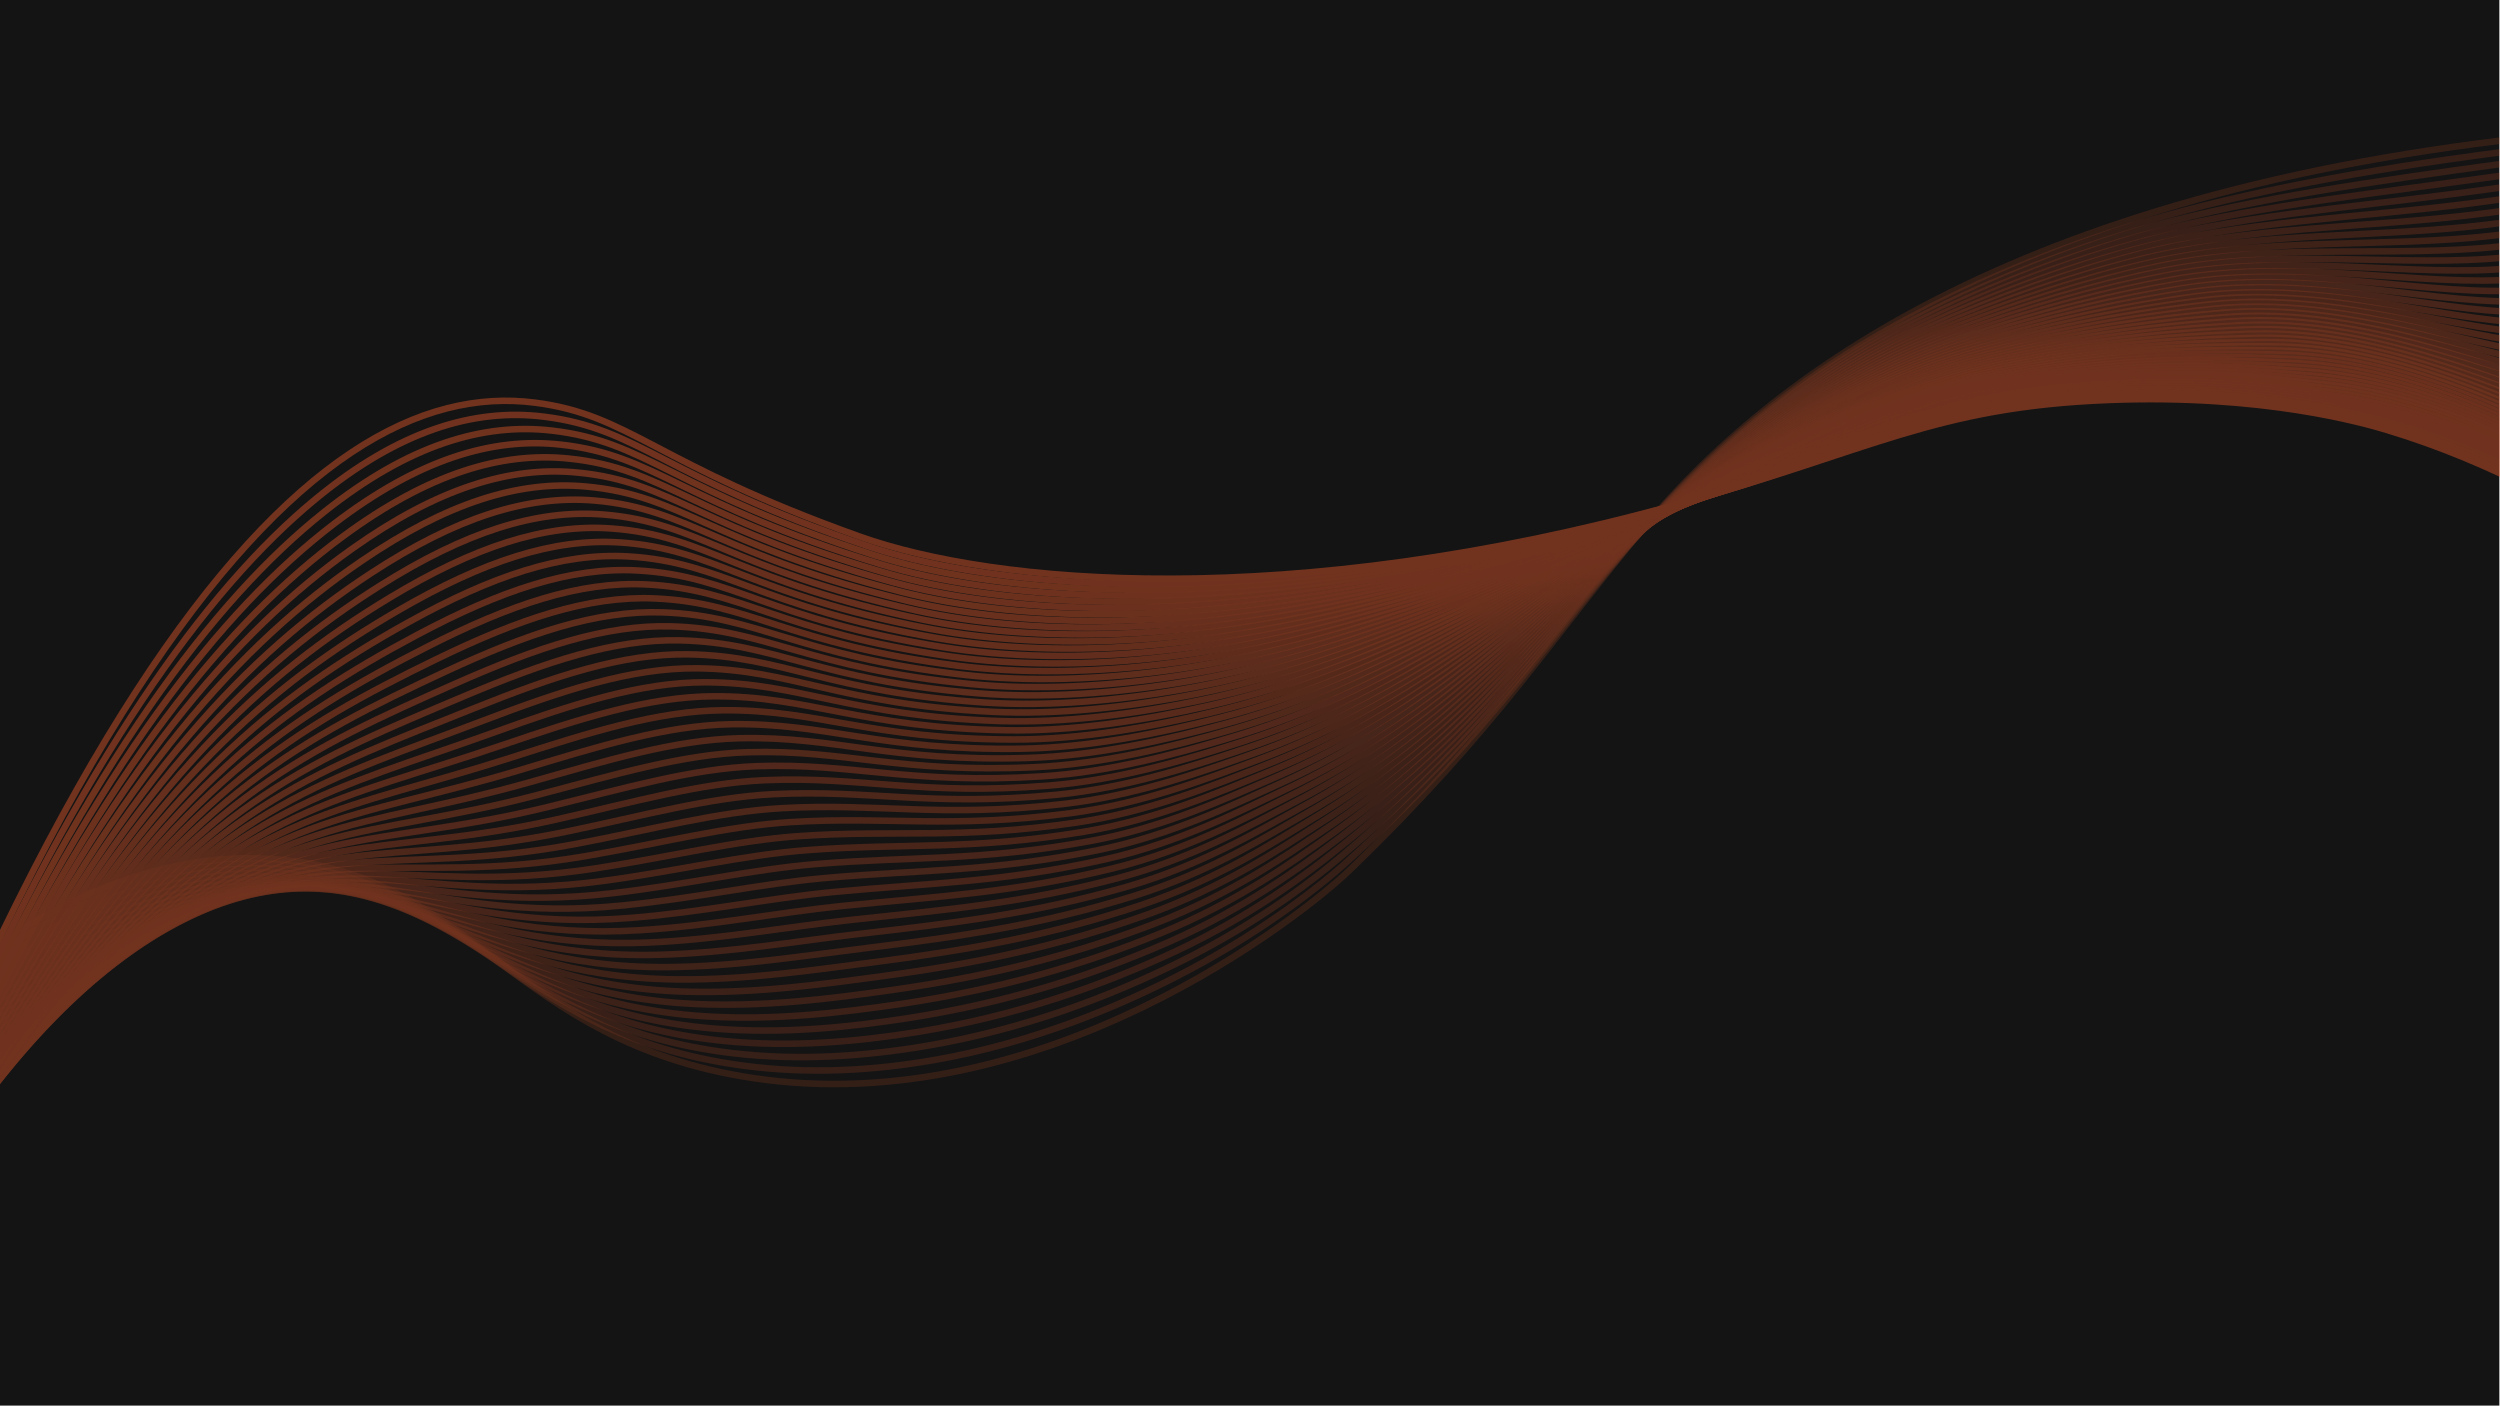<?xml version="1.0" encoding="UTF-8"?><svg id="Layer_1" xmlns="http://www.w3.org/2000/svg" xmlns:xlink="http://www.w3.org/1999/xlink" viewBox="0 0 1920 1080"><defs><style>.cls-1,.cls-2,.cls-3,.cls-4,.cls-5,.cls-6,.cls-7,.cls-8,.cls-9,.cls-10,.cls-11,.cls-12,.cls-13,.cls-14,.cls-15,.cls-16,.cls-17,.cls-18,.cls-19,.cls-20,.cls-21,.cls-22,.cls-23,.cls-24,.cls-25,.cls-26,.cls-27,.cls-28,.cls-29,.cls-30,.cls-31,.cls-32,.cls-33,.cls-34,.cls-35,.cls-36,.cls-37,.cls-38,.cls-39,.cls-40,.cls-41,.cls-42,.cls-43,.cls-44,.cls-45,.cls-46,.cls-47,.cls-48,.cls-49,.cls-50,.cls-51,.cls-52,.cls-53,.cls-54,.cls-55,.cls-56,.cls-57,.cls-58,.cls-59,.cls-60,.cls-61,.cls-62,.cls-63,.cls-64,.cls-65,.cls-66,.cls-67,.cls-68,.cls-69,.cls-70,.cls-71,.cls-72,.cls-73,.cls-74,.cls-75,.cls-76,.cls-77,.cls-78,.cls-79,.cls-80,.cls-81,.cls-82,.cls-83,.cls-84,.cls-85,.cls-86,.cls-87,.cls-88,.cls-89,.cls-90,.cls-91,.cls-92,.cls-93,.cls-94,.cls-95,.cls-96,.cls-97,.cls-98,.cls-99{fill:none;}.cls-2,.cls-3{opacity:.49;}.cls-2,.cls-3,.cls-4,.cls-5,.cls-6,.cls-7,.cls-8,.cls-9,.cls-10,.cls-11,.cls-12,.cls-13,.cls-14,.cls-15,.cls-16,.cls-17,.cls-18,.cls-19,.cls-20,.cls-21,.cls-22,.cls-23,.cls-24,.cls-25,.cls-26,.cls-27,.cls-28,.cls-29,.cls-30,.cls-31,.cls-32,.cls-33,.cls-34,.cls-35,.cls-36,.cls-37,.cls-38,.cls-39,.cls-40,.cls-41,.cls-42,.cls-43,.cls-44,.cls-45,.cls-46,.cls-47,.cls-48,.cls-49,.cls-50,.cls-51,.cls-52,.cls-53,.cls-54,.cls-55,.cls-56,.cls-57,.cls-58,.cls-59,.cls-60,.cls-61,.cls-62,.cls-63,.cls-64,.cls-65,.cls-66,.cls-67,.cls-68,.cls-69,.cls-70,.cls-71,.cls-72,.cls-73,.cls-74,.cls-75,.cls-76,.cls-77,.cls-78,.cls-79,.cls-80,.cls-81,.cls-82,.cls-83,.cls-84,.cls-85,.cls-86,.cls-87,.cls-88,.cls-89,.cls-90,.cls-91,.cls-92,.cls-93,.cls-94,.cls-95,.cls-96,.cls-97,.cls-98,.cls-99{stroke-miterlimit:10;stroke-width:5px;}.cls-2,.cls-3,.cls-4,.cls-5,.cls-6,.cls-7,.cls-8,.cls-9,.cls-10,.cls-11,.cls-12,.cls-13,.cls-14,.cls-15,.cls-16,.cls-17,.cls-18,.cls-19,.cls-20,.cls-21,.cls-22,.cls-23,.cls-24,.cls-25,.cls-26,.cls-27,.cls-28,.cls-29,.cls-30,.cls-31,.cls-32,.cls-33,.cls-34,.cls-35,.cls-36,.cls-37,.cls-40,.cls-41,.cls-42,.cls-43,.cls-44,.cls-45,.cls-46,.cls-47,.cls-48,.cls-49,.cls-50,.cls-51,.cls-52,.cls-53,.cls-54,.cls-55,.cls-56,.cls-57,.cls-58,.cls-59,.cls-60,.cls-61,.cls-62,.cls-63,.cls-64,.cls-65,.cls-66,.cls-67,.cls-68,.cls-69,.cls-70,.cls-71,.cls-72,.cls-73,.cls-74,.cls-75,.cls-76,.cls-77,.cls-78,.cls-79,.cls-80,.cls-81,.cls-82,.cls-83,.cls-84,.cls-85,.cls-86,.cls-87,.cls-88,.cls-89,.cls-90,.cls-91,.cls-92,.cls-93,.cls-94,.cls-95,.cls-96,.cls-97,.cls-98,.cls-99{isolation:isolate;}.cls-2,.cls-4,.cls-6,.cls-8,.cls-11,.cls-12,.cls-14,.cls-16,.cls-18,.cls-20,.cls-22,.cls-24,.cls-27,.cls-28,.cls-30,.cls-32,.cls-34,.cls-37,.cls-38,.cls-40,.cls-42,.cls-45,.cls-46,.cls-48,.cls-51,.cls-52,.cls-54,.cls-56,.cls-59,.cls-61,.cls-62,.cls-65,.cls-66,.cls-69,.cls-70,.cls-73,.cls-74,.cls-76,.cls-78,.cls-81,.cls-82,.cls-84,.cls-86,.cls-88,.cls-90,.cls-92,.cls-94,.cls-96,.cls-99{stroke:#fc5e2d;}.cls-3,.cls-5,.cls-7,.cls-9,.cls-10,.cls-13,.cls-15,.cls-17,.cls-19,.cls-21,.cls-23,.cls-25,.cls-26,.cls-29,.cls-31,.cls-33,.cls-35,.cls-36,.cls-39,.cls-41,.cls-43,.cls-44,.cls-47,.cls-49,.cls-50,.cls-53,.cls-55,.cls-57,.cls-58,.cls-60,.cls-63,.cls-64,.cls-67,.cls-68,.cls-71,.cls-72,.cls-75,.cls-77,.cls-79,.cls-80,.cls-83,.cls-85,.cls-87,.cls-89,.cls-91,.cls-93,.cls-95,.cls-97,.cls-98{stroke:#fc612d;}.cls-4,.cls-5{opacity:.53;}.cls-6,.cls-7{opacity:.62;}.cls-8,.cls-9{opacity:.44;}.cls-10,.cls-11{opacity:.81;}.cls-100{clip-path:url(#clippath);}.cls-12,.cls-13{opacity:.63;}.cls-14,.cls-15{opacity:.93;}.cls-16,.cls-17{opacity:.89;}.cls-18,.cls-19{opacity:.72;}.cls-20,.cls-21{opacity:.65;}.cls-101{fill:#141414;}.cls-22,.cls-23{opacity:.46;}.cls-24,.cls-25{opacity:.36;}.cls-26,.cls-27{opacity:.96;}.cls-28,.cls-29{opacity:.76;}.cls-30,.cls-31{opacity:.67;}.cls-32,.cls-33{opacity:.92;}.cls-34,.cls-35{opacity:.74;}.cls-36,.cls-37{opacity:.47;}.cls-40,.cls-41{opacity:.99;}.cls-42,.cls-43{opacity:.95;}.cls-44,.cls-45{opacity:.59;}.cls-46,.cls-47{opacity:.39;}.cls-48,.cls-49{opacity:.51;}.cls-50,.cls-51{opacity:.42;}.cls-52,.cls-53{opacity:.66;}.cls-54,.cls-55{opacity:.88;}.cls-56,.cls-57{opacity:.55;}.cls-58,.cls-59{opacity:.69;}.cls-60,.cls-61{opacity:.85;}.cls-62,.cls-63{opacity:.7;}.cls-64,.cls-65{opacity:.5;}.cls-66,.cls-67{opacity:.43;}.cls-68,.cls-69{opacity:.84;}.cls-102{opacity:.25;}.cls-103,.cls-76,.cls-77{opacity:.4;}.cls-70,.cls-71{opacity:.73;}.cls-72,.cls-73{opacity:.54;}.cls-74,.cls-75{opacity:.8;}.cls-78,.cls-79{opacity:.38;}.cls-80,.cls-81{opacity:.77;}.cls-82,.cls-83{opacity:.35;}.cls-84,.cls-85{opacity:.61;}.cls-86,.cls-87{opacity:.78;}.cls-88,.cls-89{opacity:.82;}.cls-90,.cls-91{opacity:.57;}.cls-92,.cls-93{opacity:.91;}.cls-94,.cls-95{opacity:.86;}.cls-96,.cls-97{opacity:.97;}.cls-98,.cls-99{opacity:.58;}</style><clipPath id="clippath"><polyline class="cls-1" points="2477.5 292.4 2477.5 1.5 3977.5 1.5 3977.5 1501.5 2477.5 1501.5 2477.5 916.76"/></clipPath></defs><rect class="cls-101" x="-.5" y="-.5" width="1920" height="1080"/><g class="cls-103"><path class="cls-83" d="m1997.46,100.11c-427.47,35.96-629.74,179.39-735.43,305.75-71.99,86.07-113.09,153.86-225.95,262.81-34.94,33.73-235.66,193.18-458.63,159.14-184.3-28.14-213.96-153.54-361.14-167.5-103.98-9.86-258.58,38.34-467.95,317.14"/><path class="cls-25" d="m-252.56,989.18C-45.69,709.75,107.44,657.62,210.89,663.55c146.26,8.78,177.03,130.25,359.43,154.81,51.09,6.88,101.03,3.86,147.99-4.4,73.9-13.06,140.14-39.96,194.83-68.98,60.77-32.25,103.52-67.1,118.97-81,115.4-103.86,156.03-173.44,230.46-258.5,47.67-54.47,110.96-112.07,204.18-161.58,45.16-23.98,95.72-46.08,152.72-64.91,74.83-24.72,161.42-42.18,258.96-56.29,38.27-5.53,78.14-10.34,118.46-15.1"/><path class="cls-79" d="m-253.48,1000.91C-49.1,720.85,102.56,664.52,205.47,666.79c145.34,3.21,177.26,121.08,357.72,142.11,51.34,5.98,101.5,2.25,148.58-5.69,73.89-12.58,139.51-37.2,196-65.32,60.84-30.3,103.84-64.69,120.37-78.61,117.54-98.98,158.13-170.13,234.97-254.18,49.68-54.35,112.59-111.73,206.88-159.85,46.63-23.8,97.68-45.34,154.04-63.03,76.48-24.01,164.25-37.73,259.58-51.19,37.39-5.26,75.79-10.09,112.71-15.92"/><path class="cls-47" d="m-254.41,1012.64C-52.53,731.95,97.65,671.56,200.04,670.03c144.4-2.16,177.55,111.83,356.01,129.42,51.61,5.09,101.98.65,149.17-6.97,73.87-12.11,138.82-34.42,197.16-61.67,60.84-28.41,104.13-62.27,121.78-76.22,119.31-94.33,160.26-166.81,239.47-249.87,51.71-54.22,114.25-111.35,209.57-158.12,48.12-23.61,99.66-44.56,155.36-61.16,78.16-23.3,167.09-33.28,260.2-46.09,36.52-4.99,73.43-9.84,106.96-16.74"/><path class="cls-77" d="m-255.33,1024.37C-55.95,743.04,92.74,678.61,194.61,673.26c143.45-7.52,177.88,102.52,354.3,116.73,51.9,4.18,102.45-.95,149.77-8.26,73.86-11.63,138.07-31.64,198.33-58.01s104.38-59.84,123.19-73.84c120.76-89.89,162.41-163.48,243.98-245.56,53.76-54.09,115.93-110.94,212.27-156.39,49.61-23.41,101.66-43.73,156.68-59.29,79.88-22.59,169.93-28.84,260.83-40.99,35.65-4.72,71.07-9.58,101.2-17.57"/><path class="cls-50" d="m-256.25,1036.11C-59.37,754.15,87.81,685.67,189.19,676.51c142.48-12.87,178.26,93.13,352.59,104.03,52.2,3.27,102.92-2.56,150.36-9.54,73.85-11.15,137.26-28.86,199.5-54.35,60.63-24.83,104.6-57.4,124.59-71.45,121.93-85.68,164.59-160.15,248.49-241.25,55.81-53.95,117.65-110.49,214.96-154.66,51.12-23.2,103.69-42.86,158.01-57.41,81.63-21.87,172.77-24.39,261.45-35.89,34.77-4.46,68.71-9.33,95.45-18.39"/><path class="cls-67" d="m-257.17,1047.84C-62.78,765.25,82.89,692.73,183.77,679.75c141.5-18.21,178.67,83.66,350.88,91.34,52.53,2.34,103.41-4.06,150.95-10.83,73.86-10.52,136.39-26.09,200.66-50.7,60.44-23.14,104.79-54.97,126-69.07,122.85-81.67,166.79-156.8,253-236.93,57.89-53.81,119.38-110.02,217.66-152.93,52.64-22.99,105.74-41.95,159.33-55.54,83.4-21.15,175.61-19.94,262.07-30.79,33.9-4.19,66.36-9.08,89.7-19.21"/><path class="cls-9" d="m-258.1,1059.57C-66.21,776.34,77.94,699.8,178.34,682.99c140.51-23.53,179.13,74.11,349.17,78.64,52.86,1.41,103.88-5.65,151.54-12.12,73.85-10.02,135.48-23.34,201.83-47.04,60.2-21.51,104.96-52.53,127.41-66.68,123.55-77.86,169.01-153.44,257.5-232.62,59.97-53.67,121.14-109.51,220.36-151.2,54.17-22.76,107.8-41,160.65-53.67,85.21-20.43,178.45-15.49,262.7-25.69,33.03-3.92,64-8.83,83.94-20.04"/><path class="cls-23" d="m-259.02,1071.31C-69.63,787.45,73,706.89,172.91,686.24c139.51-28.84,179.62,64.48,347.46,65.95,53.22.47,104.36-7.24,152.13-13.4,73.84-9.52,134.51-20.59,202.99-43.38,59.91-19.94,105.1-50.1,128.81-64.29,124.07-74.24,171.26-150.07,262.01-228.31,62.07-53.51,122.91-108.98,223.05-149.47,55.71-22.52,109.89-40.01,161.98-51.8,87.04-19.69,181.29-11.05,263.32-20.59,32.15-3.66,61.64-8.57,78.19-20.86"/><path class="cls-36" d="m-259.94,1083.04C-73.05,798.55,68.05,713.98,167.49,689.47c138.5-34.13,180.14,54.77,345.76,53.26,53.59-.49,104.83-8.83,152.72-14.69,73.83-9.02,133.51-17.87,204.16-39.72,59.59-18.43,105.22-47.68,130.22-61.91,124.43-70.79,173.52-146.68,266.52-224,64.18-53.35,124.7-108.43,225.75-147.74,57.25-22.28,111.99-38.99,163.3-49.92,88.9-18.95,184.13-6.6,263.94-15.49,31.28-3.39,59.28-8.32,72.44-21.69"/><path class="cls-3" d="m-260.87,1094.77C-76.48,809.64,63.08,721.08,162.06,692.71c137.49-39.41,180.69,44.97,344.05,40.56,53.97-1.46,105.3-10.43,153.32-15.97,73.82-8.53,132.46-15.17,205.33-36.07,59.22-16.99,105.33-45.27,131.63-59.52,124.65-67.5,175.79-143.28,271.03-219.69,66.3-53.19,126.51-107.84,228.44-146.01,58.81-22.02,114.1-37.93,164.62-48.05,90.79-18.19,186.96-2.15,264.57-10.39,30.41-3.12,56.92-8.07,66.68-22.51"/><path class="cls-64" d="m-261.79,1106.5C-79.89,820.74,58.13,728.19,156.64,695.95c136.48-44.67,181.27,35.1,342.34,27.87,54.37-2.44,105.78-12.02,153.91-17.26,73.8-8.03,131.38-12.49,206.49-32.41,58.82-15.6,105.41-42.88,133.03-57.13,124.75-64.37,178.08-139.87,275.53-215.37,68.43-53.01,128.33-107.24,231.14-144.28,60.37-21.75,116.23-36.84,165.94-46.18,92.69-17.41,189.8,2.29,265.19-5.29,29.53-2.85,54.57-7.82,60.93-23.33"/><path class="cls-49" d="m-262.71,1118.24C-83.31,831.85,53.17,735.33,151.21,699.2c135.46-49.92,181.87,25.14,340.63,15.17,54.77-3.44,106.25-13.61,154.5-18.54,73.79-7.54,130.26-9.85,207.66-28.75,58.4-14.26,105.48-40.5,134.44-54.75,124.74-61.37,180.39-136.45,280.04-211.06,70.56-52.83,130.16-106.6,233.83-142.55,61.93-21.47,118.37-35.71,167.27-44.31,94.62-16.63,192.63,6.58,265.81-.19,28.65-2.65,52.21-7.56,55.17-24.16"/><path class="cls-5" d="m-263.63,1129.97C-86.73,842.94,48.21,742.46,145.79,702.44c134.44-55.15,182.5,15.1,338.92,2.48,55.19-4.45,106.72-15.21,155.09-19.83,73.78-7.05,129.11-7.24,208.82-25.09,57.95-12.98,105.53-38.13,135.85-52.36,124.66-58.5,182.71-133.01,284.55-206.75,72.71-52.64,132-105.95,236.53-140.82,63.51-21.19,120.51-34.56,168.59-42.43,96.57-15.82,195.47,11.01,266.44,4.91,27.78-2.39,49.85-7.31,49.42-24.98"/><path class="cls-72" d="m-264.56,1141.7C-90.16,854.04,43.25,749.61,140.36,705.67c133.43-60.37,183.13,4.98,337.21-10.21,55.62-5.48,107.19-16.81,155.68-21.11,73.77-6.56,127.94-4.67,209.99-21.44,57.48-11.75,105.57-35.78,137.26-49.97,124.5-55.74,185.03-129.57,289.06-202.44,74.86-52.44,133.85-105.28,239.22-139.09,65.08-20.88,122.67-33.37,169.91-40.56,98.53-15,198.3,15.44,267.06,10.01,26.9-2.13,47.49-7.06,43.67-25.8"/><path class="cls-57" d="m-265.48,1153.43C-93.57,865.14,38.3,756.76,134.93,708.91c132.42-65.57,183.78-5.22,335.5-22.91,56.05-6.53,107.67-18.4,156.27-22.4,73.75-6.07,126.74-2.14,211.16-17.78,56.99-10.56,105.59-33.46,138.66-47.59,124.27-53.1,187.37-126.11,293.56-198.12,77.02-52.24,135.71-104.58,241.92-137.36,66.66-20.57,124.84-32.16,171.23-38.69,100.52-14.15,201.14,19.88,267.68,15.11,26.03-1.87,45.13-6.81,37.91-26.63"/><path class="cls-91" d="m-266.4,1165.17C-96.99,876.24,33.34,763.94,129.51,712.16c131.41-70.76,184.45-15.5,333.79-35.6,56.49-7.6,108.14-20,156.87-23.68,73.74-5.58,125.53.35,212.32-14.12,56.48-9.42,105.61-31.15,140.07-45.2,124-50.55,189.72-122.63,298.07-193.81,79.19-52.02,137.58-103.87,244.61-135.63,68.25-20.25,127.02-30.92,172.56-36.82,102.52-13.28,203.98,24.31,268.31,20.21,25.16-1.6,42.78-6.55,32.16-27.45"/><path class="cls-98" d="m-267.32,1176.9C-100.41,887.34,28.4,771.11,124.09,715.4c130.41-75.93,185.11-25.86,332.08-48.3,56.94-8.69,108.61-21.6,157.46-24.97,73.73-5.09,124.29,2.8,213.49-10.47,55.96-8.32,105.61-28.87,141.48-42.81,123.68-48.1,192.07-119.15,302.58-189.5,81.36-51.8,139.45-103.14,247.31-133.9,69.84-19.92,129.2-29.65,173.88-34.94,104.53-12.39,206.82,28.74,268.93,25.31,24.28-1.34,40.42-6.3,26.41-28.28"/><path class="cls-44" d="m-268.25,1188.63C-103.84,898.44,23.45,778.3,118.66,718.63c129.42-81.1,185.78-36.3,330.37-60.99,57.39-9.8,109.08-23.2,158.05-26.26,73.71-4.61,123.04,5.19,214.65-6.81,55.43-7.26,105.6-26.61,142.88-40.43,123.33-45.73,194.44-115.66,307.09-185.19,83.54-51.56,141.33-102.39,250.01-132.17,71.43-19.57,131.39-28.36,175.2-33.07,106.56-11.47,209.66,33.17,269.55,30.41,23.41-1.08,38.06-6.05,20.65-29.1"/><path class="cls-85" d="m-269.17,1200.37C-107.25,909.54,18.51,785.5,113.23,721.88c128.43-86.25,186.46-46.8,328.66-73.68,57.84-10.93,109.55-24.8,158.64-27.54,73.7-4.12,121.78,7.54,215.82-3.15,54.9-6.24,105.59-24.37,144.29-38.04,122.95-43.44,196.8-112.15,311.59-180.88,85.72-51.32,143.21-101.63,252.7-130.44,73.03-19.22,133.58-27.04,176.53-31.2,108.6-10.52,212.5,37.61,270.18,35.51,22.54-.82,35.7-5.8,14.9-29.92"/><path class="cls-7" d="m-270.09,1212.1C-110.67,920.64,13.58,792.7,107.81,725.12c127.45-91.4,187.12-57.38,326.95-86.38,58.3-12.09,110.02-26.4,159.23-28.83,73.69-3.64,120.51,9.83,216.99.51,54.36-5.25,105.57-22.16,145.7-35.65,122.55-41.22,199.18-108.63,316.1-176.56,87.91-51.07,145.09-100.85,255.4-128.71,74.62-18.85,135.78-25.7,177.85-29.32,110.65-9.53,215.34,42.04,270.8,40.61,21.67-.56,33.35-5.55,9.15-30.75"/><path class="cls-13" d="m-271.02,1223.83C-114.1,931.74,8.65,799.9,102.38,728.36c126.48-96.53,187.79-68.03,325.24-99.07,58.75-13.27,110.49-28,159.82-30.11,73.67-3.16,119.23,12.06,218.15,4.16,53.81-4.3,105.54-19.97,147.1-33.27,122.13-39.07,201.56-105.11,320.61-172.25,90.1-50.82,146.98-100.05,258.09-126.98,76.22-18.47,137.98-24.34,179.17-27.45,112.71-8.52,218.19,46.47,271.42,45.71,20.79-.3,30.99-5.29,3.39-31.57"/><path class="cls-21" d="m-271.94,1235.56C-117.52,942.83,3.73,807.11,96.96,731.6c125.51-101.66,188.44-78.75,323.53-111.77,59.2-14.47,110.97-29.6,160.42-31.4,73.66-2.68,117.95,14.24,219.32,7.82,53.26-3.37,105.5-17.81,148.51-30.88,121.7-36.98,203.94-101.57,325.12-167.94,92.29-50.55,148.87-99.24,260.79-125.25,77.83-18.09,140.18-22.96,180.49-25.58,114.78-7.47,221.03,50.9,272.05,50.81,19.92-.04,28.63-5.04-2.36-32.4"/><path class="cls-53" d="m-272.86,1247.3C-120.94,953.94-1.18,814.33,91.53,734.84c124.56-106.79,189.09-89.53,321.82-124.46,59.64-15.7,111.44-31.2,161.01-32.68,73.64-2.2,116.67,16.36,220.48,11.48,52.72-2.48,105.46-15.68,149.92-28.5,121.26-34.95,206.33-98.02,329.62-163.63,94.49-50.28,150.76-98.42,263.48-123.52,79.43-17.69,142.39-21.56,181.82-23.71,116.86-6.37,223.87,55.33,272.67,55.91,19.05.22,26.27-4.79-8.11-33.22"/><path class="cls-31" d="m-273.78,1259.03C-124.35,965.04-6.09,821.55,86.11,738.08c123.61-111.9,189.72-100.37,320.11-137.15,60.08-16.95,111.91-32.81,161.6-33.97,73.63-1.72,115.39,18.41,221.65,15.13,52.17-1.61,105.41-13.58,151.32-26.11,120.82-32.97,208.72-94.46,334.13-159.31,96.69-50,152.66-97.58,266.18-121.79,81.03-17.28,144.6-20.14,183.14-21.83,118.94-5.24,226.72,59.76,273.29,61,18.18.48,23.91-4.54-13.87-34.04"/><path class="cls-58" d="m-274.71,1270.76C-127.78,976.13-11,828.77,80.68,741.32c122.68-117.02,190.33-111.27,318.4-149.85,60.52-18.23,112.38-34.41,162.19-35.25,73.61-1.24,114.11,20.4,222.81,18.79,51.63-.77,105.36-11.51,152.73-23.72,120.38-31.04,211.11-90.9,338.64-155,98.89-49.71,154.55-96.74,268.87-120.06,82.64-16.86,146.81-18.7,184.46-19.96,121.03-4.06,229.56,64.19,273.92,66.1,17.31.75,21.56-4.28-19.62-34.87"/><path class="cls-63" d="m-275.63,1282.5C-131.2,987.24-15.89,836,75.26,744.57c121.75-122.13,190.93-122.22,316.69-162.54,60.94-19.54,112.85-36.02,162.78-36.54,73.6-.77,112.84,22.33,223.98,22.45,51.08.05,105.31-9.47,154.14-21.34,119.94-29.16,213.5-87.33,343.15-150.69,101.09-49.41,156.45-95.88,271.57-118.33,84.25-16.43,149.02-17.24,185.79-18.09,123.12-2.83,232.41,68.62,274.54,71.2,16.44,1.01,19.2-4.03-25.38-35.69"/><path class="cls-19" d="m-276.55,1294.23C-134.62,998.34-20.77,843.22,69.83,747.81c120.83-127.24,191.51-133.23,314.98-175.24,61.35-20.87,113.32-37.62,163.37-37.83,73.58-.3,111.58,24.19,225.15,26.11,50.55.85,105.25-7.46,155.54-18.95,119.51-27.31,215.9-83.74,347.65-146.38,103.3-49.11,158.34-95.01,274.26-116.6,85.85-15.99,151.24-15.77,187.11-16.22,125.21-1.54,235.25,73.05,275.16,76.3,15.57,1.27,16.84-3.78-31.13-36.51"/><path class="cls-71" d="m-277.47,1305.96C-138.03,1009.43-25.65,850.45,64.41,751.04c119.92-132.35,192.06-144.29,313.27-187.93,61.76-22.24,113.79-39.23,163.97-39.11,73.57.18,110.33,25.98,226.31,29.76,50.02,1.63,105.2-5.47,156.95-16.56,119.09-25.51,218.3-80.15,352.16-142.07,105.51-48.8,160.24-94.13,276.96-114.87,87.46-15.54,153.45-14.29,188.43-14.34,127.3-.2,238.1,77.48,275.79,81.4,14.7,1.53,14.48-3.53-36.88-37.34"/><path class="cls-35" d="m-278.4,1317.69C-141.46,1020.53-30.54,857.68,58.98,754.28c119.01-137.46,192.59-155.39,311.56-200.62,62.14-23.63,114.26-40.84,164.56-40.4,73.56.65,109.09,27.7,227.48,33.42,49.5,2.39,105.14-3.53,158.36-14.18,118.68-23.75,220.69-76.55,356.67-137.75,107.72-48.48,162.13-93.24,279.66-113.14,89.07-15.08,155.66-12.79,189.75-12.47,129.39,1.2,240.95,81.92,276.41,86.5,13.83,1.79,12.12-3.27-42.64-38.16"/><path class="cls-29" d="m-279.32,1329.43C-144.88,1031.64-35.41,864.91,53.56,757.53c118.11-142.57,193.09-166.53,309.85-213.32,62.51-25.05,114.74-42.45,165.15-41.68,73.54,1.12,107.87,29.34,228.64,37.08,48.98,3.14,105.08-1.61,159.76-11.79,118.28-22.02,223.09-72.95,361.18-133.44,109.93-48.16,164.02-92.34,282.35-111.41,90.68-14.61,157.87-11.27,191.08-10.6,131.47,2.67,243.81,86.35,277.03,91.6,12.96,2.05,9.77-3.02-48.39-38.99"/><path class="cls-80" d="m-280.24,1341.16C-148.3,1042.73-40.27,872.14,48.13,760.77c117.22-147.67,193.56-177.71,308.14-226.01,62.87-26.5,115.21-44.06,165.74-42.97,73.53,1.59,106.68,30.92,229.81,40.73,48.48,3.86,105.02.27,161.17-9.4,117.9-20.32,225.49-69.34,365.68-129.13,112.14-47.83,165.91-91.43,285.05-109.68,92.28-14.14,160.08-9.74,192.4-8.73,133.55,4.21,246.66,90.78,277.66,96.7,12.09,2.31,7.41-2.77-54.14-39.81"/><path class="cls-87" d="m-281.17,1352.89C-151.72,1053.83-45.14,879.37,42.7,764c116.33-152.78,194-188.93,306.43-238.71,63.2-27.98,115.68-45.67,166.33-44.25,73.51,2.06,105.5,32.42,230.98,44.39,47.99,4.58,104.97,2.13,162.58-7.02,117.54-18.65,227.89-65.72,370.19-124.82,114.35-47.49,167.81-90.51,287.74-107.95,93.89-13.65,162.29-8.2,193.72-6.85,135.62,5.82,249.52,95.21,278.28,101.8,11.23,2.57,5.05-2.52-59.9-40.63"/><path class="cls-75" d="m-282.09,1364.63C-155.14,1064.94-49.99,886.6,37.28,767.25c115.46-157.89,194.41-200.18,304.72-251.4,63.51-29.49,116.15-47.28,166.93-45.54,73.5,2.52,104.35,33.85,232.14,48.05,47.5,5.28,104.91,3.95,163.98-4.63,117.19-17.01,230.29-62.09,374.7-120.5,116.56-47.15,169.69-89.59,290.44-106.22,95.5-13.16,164.49-6.65,195.05-4.98,137.68,7.53,252.38,99.65,278.9,106.9,10.36,2.84,2.69-2.26-65.65-41.46"/><path class="cls-10" d="m-283.01,1376.36C-158.56,1076.03-54.84,893.83,31.86,770.49c114.58-163,194.78-211.46,303.01-264.09,63.8-31.03,116.62-48.89,167.52-46.82,73.49,2.99,103.22,35.2,233.31,51.71,47.03,5.97,104.86,5.73,165.39-2.24,116.87-15.4,232.69-58.46,379.21-116.19,118.77-46.8,171.58-88.65,293.13-104.49,97.1-12.65,166.69-5.09,196.37-3.11,139.73,9.32,255.25,104.08,279.53,112,9.5,3.1.34-2.01-71.4-42.28"/><path class="cls-89" d="m-283.93,1388.09C-161.98,1087.13-59.69,901.05,26.43,773.73c113.71-168.11,195.12-222.77,301.3-276.79,64.06-32.59,117.09-50.51,168.11-48.11,73.47,3.45,102.13,36.48,234.47,55.36,46.57,6.65,104.82,7.48,166.8.14,116.57-13.81,235.09-54.82,383.71-111.88,120.98-46.45,173.47-87.71,295.83-102.76,98.71-12.14,168.89-3.51,197.69-1.23,141.76,11.21,258.12,108.53,280.15,117.1,8.64,3.36-2.02-1.76-77.16-43.1"/><path class="cls-68" d="m-284.86,1399.82C-165.41,1098.23-64.54,908.27,21,776.97c112.85-173.23,195.42-234.1,299.59-289.48,64.3-34.19,117.57-52.12,168.7-49.39,73.46,3.92,101.07,37.68,235.64,59.02,46.12,7.31,104.77,9.2,168.2,2.53,116.3-12.24,237.49-51.18,388.22-107.57,123.2-46.09,175.35-86.76,298.52-101.03,100.31-11.62,171.08-1.93,199.01.64,143.76,13.21,261,112.97,280.77,122.2,7.78,3.63-4.38-1.51-82.91-43.93"/><path class="cls-60" d="m-285.78,1411.56C-168.82,1109.33-69.38,915.51,15.58,780.21c111.99-178.34,195.69-245.44,297.88-302.18,64.51-35.81,118.04-53.74,169.29-50.68,73.45,4.38,100.04,38.81,236.81,62.68,45.69,7.97,104.73,10.89,169.61,4.92,116.05-10.69,239.88-47.53,392.73-103.26,125.41-45.72,177.23-85.81,301.22-99.3,101.92-11.09,173.27-.33,200.34,2.51,145.74,15.32,263.88,117.43,281.4,127.3,6.93,3.9-6.74-1.25-88.66-44.75"/><path class="cls-95" d="m-286.7,1423.29C-172.24,1120.43-74.21,922.73,10.16,783.45c111.14-183.46,195.91-256.81,296.17-314.87,64.69-37.47,118.51-55.35,169.88-51.97,73.43,4.84,99.05,39.86,237.97,66.34,45.27,8.63,104.7,12.55,171.02,7.3,115.82-9.16,242.28-43.87,397.24-98.94,127.62-45.36,179.11-84.85,303.91-97.57,103.52-10.55,175.45,1.27,201.66,4.38,147.69,17.55,266.76,121.9,282.02,132.4,6.07,4.18-9.1-1-94.42-45.58"/><path class="cls-55" d="m-287.63,1435.02C-175.67,1131.53-79.06,929.95,4.72,786.69c110.28-188.58,196.1-268.18,294.46-327.56,64.84-39.14,118.98-56.97,170.48-53.25,73.42,5.3,98.1,40.84,239.14,69.99,44.87,9.27,104.68,14.17,172.42,9.69,115.63-7.65,244.68-40.21,401.74-94.63,129.83-44.98,180.99-83.88,306.61-95.84,105.12-10,177.62,2.88,202.98,6.26,149.6,19.92,269.64,126.38,282.64,137.5,5.22,4.46-11.45-.75-100.17-46.4"/><path class="cls-17" d="m-288.55,1446.75C-179.09,1142.62-83.89,937.17-.7,789.93c109.44-193.7,196.24-279.57,292.75-340.26,64.95-40.85,119.45-58.58,171.07-54.54,73.41,5.76,97.19,41.75,240.3,73.65,44.48,9.91,104.66,15.76,173.83,12.07,115.46-6.15,247.07-36.55,406.25-90.32,132.04-44.6,182.86-82.91,309.31-94.11,106.72-9.45,179.79,4.5,204.31,8.13,151.47,22.44,272.52,130.89,283.27,142.6,4.36,4.75-13.81-.5-105.92-47.22"/><path class="cls-93" d="m-289.47,1458.49C-182.5,1153.73-88.71,944.39-6.12,793.18c108.59-198.82,196.35-290.96,291.04-352.95,65.04-42.58,119.93-60.2,171.66-55.82,73.4,6.22,96.32,42.59,241.47,77.31,44.11,10.55,104.65,17.32,175.24,14.46,115.32-4.67,249.46-32.88,410.76-86.01,134.25-44.22,184.73-81.93,312-92.38,108.32-8.89,181.95,6.12,205.63,10,153.29,25.12,275.38,135.41,283.89,147.7,3.49,5.04-16.17-.24-111.68-48.05"/><path class="cls-33" d="m-290.39,1470.22C-185.92,1164.83-93.54,951.61-11.54,796.41c107.75-203.94,196.41-302.35,289.33-365.65,65.08-44.33,120.41-61.93,172.25-57.11,73.4,6.53,95.5,43.36,242.64,80.96,43.75,11.18,104.65,18.85,176.64,16.85,115.21-3.2,251.86-29.21,415.27-81.69,136.46-43.83,186.6-80.95,314.7-90.65,109.91-8.32,184.1,7.75,206.95,11.87,155.05,27.96,278.22,139.95,284.51,152.8,2.62,5.35-18.53,0-117.43-48.87"/><path class="cls-15" d="m-291.32,1481.95C-189.35,1175.92-98.37,958.82-16.98,799.65c106.91-209.07,196.42-313.75,287.62-378.34,65.1-46.11,120.88-63.53,172.84-58.39,73.39,7.01,94.73,44.06,243.8,84.62,43.41,11.81,104.65,20.34,178.05,19.23,115.13-1.74,254.25-25.53,419.77-77.38,138.67-43.44,188.47-79.96,317.39-88.92,111.51-7.75,186.23,9.39,208.27,13.75,156.74,31,281.02,144.48,285.14,157.9,1.73,5.65-20.88.26-123.19-49.69"/><path class="cls-43" d="m-292.24,1493.69C-192.77,1187.03-102.9,966.19-22.4,802.9c106.46-214.01,196.4-325.14,285.91-391.03,65.07-47.91,121.36-65.13,173.43-59.68,73.38,7.48,94,44.69,244.97,88.28,43.08,12.44,104.67,21.81,179.46,21.62,115.08-.3,256.64-21.85,424.28-73.07,140.88-43.04,190.33-78.97,320.09-87.19,113.1-7.16,188.36,11.03,209.6,15.62,158.35,34.23,283.8,149,285.76,163,.83,5.95-23.24.51-128.94-50.52"/><path class="cls-26" d="m-293.16,1505.42C-196.19,1198.13-107.79,973.36-27.82,806.14c105.53-219.19,196.33-336.52,284.2-403.73,65.01-49.72,121.83-66.74,174.03-60.96,73.36,7.96,93.33,45.26,246.13,91.94,42.78,13.07,104.7,23.25,180.87,24.01,115.07,1.14,259.02-18.17,428.79-68.76,143.09-42.64,192.19-77.97,322.78-85.46,114.7-6.57,190.47,12.67,210.92,17.49,159.86,37.67,286.56,153.5,286.38,168.1-.07,6.23-25.6.77-134.69-51.34"/><path class="cls-97" d="m-294.08,1517.15C-199.6,1209.22-112.68,980.53-33.24,809.37c104.61-224.37,196.21-347.9,282.49-416.42,64.92-51.56,122.3-68.34,174.62-62.25,73.35,8.44,92.71,45.77,247.3,95.59,42.49,13.69,104.74,24.66,182.27,26.39,115.08,2.57,261.5-14.16,433.3-64.45,145.38-41.97,194.05-76.97,325.48-83.73,116.29-5.98,192.57,14.32,212.24,19.37,161.26,41.35,289.31,157.97,287.01,173.2-.98,6.51-27.96,1.02-140.45-52.17"/><path class="cls-41" d="m-295.01,1528.88C-203.03,1220.32-117.58,987.71-38.68,812.61c103.68-229.56,196.06-359.27,280.78-429.12,64.78-53.41,122.77-69.95,175.21-63.53,73.34,8.92,92.14,46.22,248.47,99.25,42.21,14.32,104.78,26.04,183.68,28.78,115.13,3.99,263.84-10.62,437.8-60.13,147.54-41.7,195.91-75.74,328.17-82,117.89-5.17,194.65,15.97,213.56,21.24,162.54,45.28,292.07,162.41,287.63,178.3-1.89,6.77-30.32,1.27-146.2-52.99"/><path class="cls-39" d="m-295.93,1540.62C1.97,511.24,238.91,287.21,410.77,309.23c73.33,9.39,91.62,46.61,249.63,102.91,102.19,36.41,328.59,58.02,627.4-24.65,149.71-41.42,197.75-74.96,330.87-80.27,119.46-4.77,196.71,17.62,214.89,23.11,163.67,49.46,294.84,166.84,288.25,183.4-2.8,7.03-32.67,1.52-151.95-53.81"/></g><g class="cls-100"><g class="cls-102"><path class="cls-82" d="m1068.06-64c555.66,50.22,818.58,250.49,955.97,426.92,93.58,120.18,147,214.84,293.71,366.96,45.42,47.1,306.32,269.74,596.16,222.21,239.57-39.29,278.12-214.39,469.44-233.88,135.16-13.77,336.12,53.54,608.28,442.82"/><path class="cls-24" d="m3992.83,1177.41c-268.91-390.17-467.96-462.95-602.43-454.68-190.12,12.26-230.11,181.87-467.22,216.16-66.41,9.6-131.33,5.39-192.37-6.15-96.06-18.24-182.16-55.8-253.26-96.32-79-45.02-134.57-93.69-154.64-113.1-150.01-145.02-202.82-242.17-299.57-360.94-61.96-76.06-144.24-156.49-265.41-225.62-58.7-33.49-124.43-64.34-198.51-90.63-97.28-34.51-209.82-58.89-336.61-78.59-49.74-7.72-101.58-14.44-153.99-21.08"/><path class="cls-78" d="m3994.03,1193.79c-265.66-391.05-462.81-469.71-596.58-466.54-188.93,4.48-230.42,169.06-465,198.43-66.74,8.36-131.94,3.15-193.14-7.94-96.04-17.57-181.35-51.94-254.77-91.21-79.09-42.3-134.99-90.33-156.47-109.77-152.79-138.21-205.55-237.55-305.43-354.92-64.58-75.89-146.35-156.01-268.92-223.2-60.62-33.23-126.97-63.31-200.23-88.01-99.42-33.52-213.51-52.68-337.42-71.47-48.61-7.34-98.51-14.09-146.51-22.23"/><path class="cls-46" d="m3995.23,1210.18c-262.42-391.94-457.63-476.25-590.72-478.39-187.7-3.02-230.79,156.16-462.78,180.71-67.09,7.1-132.56.91-193.91-9.74-96.03-16.9-180.45-48.06-256.29-86.11-79.08-39.67-135.36-86.95-158.3-106.43-155.09-131.71-208.31-232.92-311.29-348.9-67.22-75.71-148.51-155.48-272.42-220.79-62.55-32.97-129.54-62.21-201.95-85.4-101.6-32.53-217.2-46.47-338.23-64.35-47.47-6.97-95.45-13.74-139.03-23.38"/><path class="cls-76" d="m3996.42,1226.56c-259.17-392.82-452.44-482.79-584.87-490.25-186.46-10.5-231.22,143.15-460.55,162.98-67.46,5.84-133.17-1.33-194.68-11.53-96.01-16.24-179.47-44.18-257.81-81-78.99-37.12-135.68-83.55-160.13-103.1-156.98-125.52-211.12-228.28-317.14-342.88-69.88-75.52-150.7-154.9-275.92-218.37-64.49-32.69-132.15-61.06-203.67-82.78-103.83-31.54-220.89-40.26-339.04-57.23-46.34-6.6-92.38-13.38-131.55-24.53"/><path class="cls-51" d="m3997.62,1242.94c-255.92-393.71-447.24-489.32-579.02-502.11-185.2-17.97-231.71,130.03-458.33,145.26-67.86,4.56-133.79-3.57-195.45-13.33-96-15.57-178.42-40.3-259.32-75.89-78.81-34.67-135.97-80.15-161.96-99.77-158.5-119.63-213.95-223.61-323-336.86-72.55-75.34-152.92-154.28-279.43-215.96-66.45-32.4-134.78-59.84-205.39-80.17-106.1-30.54-224.58-34.05-339.85-50.11-45.2-6.22-89.32-13.03-124.07-25.68"/><path class="cls-66" d="m3998.82,1259.32c-252.68-394.59-442.03-495.84-573.17-513.97-183.93-25.42-232.25,116.81-456.11,127.54-68.28,3.27-134.42-5.67-196.22-15.12-96.01-14.68-177.29-36.44-260.84-70.79-78.57-32.3-136.22-76.75-163.79-96.44-159.69-114.04-216.81-218.94-328.86-330.83-75.25-75.14-155.18-153.62-282.93-213.54-68.43-32.1-137.45-58.57-207.11-77.55-108.41-29.54-228.27-27.84-340.66-42.99-44.07-5.85-86.25-12.68-116.59-26.83"/><path class="cls-8" d="m4000.02,1275.71c-249.43-395.47-436.81-502.35-567.31-525.82-182.64-32.86-232.84,103.48-453.89,109.81-68.72,1.97-135.04-7.89-196.99-16.92-96-13.99-176.1-32.58-262.35-65.68-78.25-30.03-136.43-73.35-165.61-93.1-160.61-108.72-219.7-214.25-334.72-324.81-77.96-74.94-157.46-152.92-286.44-211.13-70.42-31.78-140.13-57.25-208.83-74.94-110.76-28.52-231.96-21.63-341.47-35.87-42.93-5.48-83.19-12.33-109.12-27.98"/><path class="cls-22" d="m4001.22,1292.09c-246.18-396.36-431.58-508.84-561.46-537.68-181.34-40.27-233.48,90.03-451.66,92.09-69.18.65-135.65-10.11-197.75-18.71-95.98-13.29-174.85-28.75-263.87-60.57-77.88-27.84-136.62-69.96-167.44-89.77-161.28-103.66-222.61-209.54-340.58-318.79-80.68-74.72-159.77-152.17-289.94-208.71-72.41-31.45-142.84-55.87-210.55-72.32-113.15-27.5-235.65-15.42-342.28-28.75-41.79-5.1-80.12-11.97-101.64-29.13"/><path class="cls-37" d="m4002.42,1308.47c-242.94-397.24-426.34-515.32-555.61-549.54-180.04-47.66-234.16,76.47-449.44,74.36-69.66-.68-136.27-12.34-198.52-20.51-95.97-12.6-173.54-24.95-265.38-55.47-77.45-25.74-136.78-66.58-169.27-86.44-161.74-98.84-225.55-204.81-346.44-312.77-83.42-74.5-162.1-151.4-293.44-206.29-74.42-31.11-145.57-54.44-212.27-69.71-115.56-26.45-239.34-9.22-343.09-21.63-40.66-4.73-77.06-11.62-94.16-30.28"/><path class="cls-2" d="m4003.62,1324.85c-239.69-398.13-421.1-521.78-549.75-561.4-178.72-55.03-234.88,62.8-447.22,56.64-70.16-2.04-136.88-14.56-199.29-22.3-95.95-11.9-172.18-21.18-266.9-50.36-76.98-23.72-136.91-63.22-171.1-83.11-162.03-94.26-228.51-200.07-352.3-306.75-86.18-74.27-164.44-150.58-296.95-203.88-76.44-30.75-148.32-52.96-213.99-67.09-118.01-25.39-243.03-3.01-343.9-14.51-39.52-4.36-73.99-11.27-86.68-31.43"/><path class="cls-65" d="m4004.82,1341.24c-236.44-399.01-415.86-528.23-543.9-573.26-177.4-62.38-235.63,49.01-444.99,38.91-70.67-3.41-137.5-16.78-200.06-24.1-95.94-11.21-170.77-17.44-268.41-45.25-76.46-21.78-137.02-59.87-172.93-79.78-162.16-89.88-231.49-195.31-358.16-300.73-88.94-74.02-166.81-149.73-300.45-201.46-78.47-30.37-151.08-51.44-215.71-64.48-120.49-24.32-246.72,3.2-344.71-7.39-38.39-3.98-70.93-10.92-79.2-32.58"/><path class="cls-48" d="m4006.02,1357.62c-233.2-399.9-410.61-534.66-538.05-585.11-176.08-69.71-236.42,35.11-442.77,21.19-71.2-4.8-138.11-19.01-200.83-25.89-95.92-10.52-169.32-13.75-269.93-40.15-75.91-19.91-137.11-56.55-174.76-76.44-162.15-85.69-234.48-190.53-364.02-294.71-91.72-73.77-169.19-148.85-303.95-199.05-80.51-29.99-153.86-49.87-217.43-61.86-123-23.21-250.39,9.19-345.52-.27-37.24-3.7-67.86-10.56-71.72-33.73"/><path class="cls-4" d="m4007.22,1374c-229.95-400.78-405.36-541.08-532.2-596.97-174.76-77.01-237.22,21.09-440.55,3.46-71.74-6.22-138.72-21.24-201.6-27.69-95.9-9.84-167.83-10.11-271.45-35.04-75.33-18.12-137.17-53.24-176.59-73.11-162.04-81.68-237.49-185.73-369.88-288.69-94.51-73.5-171.59-147.94-307.46-196.63-82.55-29.58-156.65-48.25-219.15-59.25-125.53-22.09-254.08,15.38-346.33,6.85-36.11-3.34-64.8-10.21-64.24-34.88"/><path class="cls-73" d="m4008.42,1390.39c-226.7-401.66-400.11-547.48-526.34-608.83-173.44-84.29-238.05,6.95-438.33-14.26-72.3-7.66-139.34-23.47-202.37-29.48-95.89-9.15-166.31-6.52-272.96-29.93-74.71-16.4-137.22-49.97-178.41-69.78-161.83-77.83-240.52-180.92-375.74-282.66-97.31-73.23-173.99-147-310.96-194.22-84.6-29.16-159.46-46.6-220.87-56.63-128.08-20.94-257.77,21.57-347.14,13.98-34.97-2.97-61.73-9.86-56.76-36.03"/><path class="cls-56" d="m4009.62,1406.77c-223.46-402.55-394.87-553.87-520.49-620.69-172.13-91.56-238.9-7.29-436.1-31.99-72.86-9.12-139.95-25.69-203.14-31.28-95.87-8.47-164.75-2.98-274.48-24.83-74.08-14.75-137.26-46.72-180.24-66.45-161.54-74.14-243.56-176.08-381.6-276.64-100.12-72.94-176.41-146.03-314.47-191.8-86.65-28.73-162.28-44.9-222.58-54.02-130.66-19.76-261.46,27.75-347.95,21.1-33.84-2.61-58.67-9.51-49.28-37.18"/><path class="cls-90" d="m4010.82,1423.15c-220.21-403.43-389.63-560.24-514.64-632.54-170.82-98.8-239.76-21.65-433.88-49.71-73.43-10.62-140.57-27.92-203.91-33.07-95.85-7.79-163.17.49-275.99-19.72-73.42-13.15-137.28-43.5-182.07-63.11-161.18-70.59-246.61-171.24-387.46-270.62-102.94-72.64-178.83-145.04-317.97-189.38-88.72-28.28-165.11-43.17-224.3-51.41-133.26-18.54-265.15,33.94-348.77,28.22-32.7-2.24-55.6-9.15-41.8-38.33"/><path class="cls-99" d="m4012.02,1439.53c-216.96-404.32-384.4-566.6-508.79-644.4-169.52-106.03-240.62-36.11-431.66-67.44-74.01-12.14-141.18-30.16-204.68-34.87-95.84-7.11-161.57,3.9-277.51-14.61-72.75-11.62-137.28-40.31-183.9-59.78-160.77-67.16-249.67-166.37-393.32-264.6-105.76-72.32-181.27-144.02-321.47-186.97-90.78-27.81-167.94-41.4-226.02-48.79-135.88-17.3-268.84,40.13-349.58,35.34-31.57-1.88-52.54-8.8-34.33-39.48"/><path class="cls-45" d="m4013.22,1455.92c-213.72-405.2-379.17-572.95-502.93-656.26-168.22-113.24-241.5-50.68-429.44-85.16-74.6-13.69-141.79-32.39-205.45-36.66-95.82-6.43-159.94,7.25-279.02-9.51-72.06-10.14-137.27-37.15-185.73-56.45-160.31-63.85-252.74-161.49-399.17-258.58-108.59-72-183.71-142.97-324.98-184.55-92.85-27.33-170.79-39.59-227.74-46.18-138.51-16.01-272.54,46.32-350.39,42.46-30.43-1.51-49.47-8.45-26.85-40.63"/><path class="cls-84" d="m4014.42,1472.3c-210.47-406.09-373.95-579.29-497.08-668.12-166.94-120.43-242.37-65.35-427.21-102.89-75.19-15.27-142.4-34.62-206.21-38.46-95.8-5.76-158.3,10.52-280.54-4.4-71.36-8.71-137.25-34.03-187.56-53.12-159.82-60.65-255.82-156.6-405.03-252.56-111.43-71.66-186.15-141.9-328.48-182.14-94.92-26.83-173.64-37.75-229.46-43.56-141.17-14.68-276.23,52.51-351.2,49.58-29.3-1.15-46.41-8.1-19.37-41.78"/><path class="cls-6" d="m4015.62,1488.68c-207.22-406.97-368.74-585.62-491.23-679.97-165.67-127.62-243.24-80.13-424.99-120.61-75.78-16.88-143.02-36.86-206.98-40.25-95.78-5.08-156.65,13.72-282.05.71-70.66-7.33-137.22-30.94-189.39-49.78-159.29-57.56-258.91-151.69-410.89-246.54-114.27-71.31-188.6-140.81-331.98-179.72-97-26.32-176.49-35.88-231.18-40.95-143.83-13.31-279.92,58.7-352.01,56.7-28.16-.78-43.35-7.74-11.89-42.93"/><path class="cls-12" d="m4016.82,1505.06c-203.98-407.85-363.53-591.94-485.37-691.83-164.4-134.79-244.1-95-422.77-138.33-76.36-18.52-143.63-39.09-207.75-42.05-95.76-4.41-154.99,16.84-283.57,5.81-69.95-6-137.18-27.89-191.22-46.45-158.75-54.55-262-146.76-416.75-240.52-117.12-70.96-191.06-139.7-335.49-177.3-99.08-25.79-179.36-33.98-232.9-38.33-146.51-11.89-283.62,64.89-352.82,63.82-27.03-.42-40.28-7.39-4.41-44.08"/><path class="cls-20" d="m4018.01,1521.45c-200.73-408.74-358.34-598.25-479.52-703.69-163.15-141.95-244.95-109.96-420.54-156.06-76.95-20.2-144.24-41.33-208.52-43.84-95.74-3.74-153.32,19.88-285.09,10.92-69.24-4.71-137.14-24.87-193.04-43.12-158.19-51.63-265.1-141.82-422.61-234.49-119.97-70.58-193.52-138.57-338.99-174.89-101.16-25.25-182.22-32.06-234.62-35.72-149.2-10.42-287.31,71.07-353.63,70.94-25.89-.05-37.22-7.04,3.07-45.23"/><path class="cls-52" d="m4019.21,1537.83c-197.48-409.62-353.15-604.56-473.67-715.55-161.91-149.1-245.79-125.01-418.32-173.78-77.53-21.92-144.85-43.57-209.29-45.64-95.73-3.07-151.65,22.84-286.6,16.03-68.53-3.46-137.08-21.9-194.87-39.79-157.62-48.8-268.2-136.87-428.47-228.47-122.82-70.2-195.98-137.43-342.5-172.47-103.25-24.7-185.09-30.1-236.34-33.1-151.9-8.9-291.01,77.26-354.44,78.06-24.76.31-34.15-6.69,10.55-46.38"/><path class="cls-30" d="m4020.41,1554.21c-194.24-410.51-347.97-610.86-467.82-727.4-160.68-156.25-246.61-140.15-416.1-191.51-78.1-23.67-145.47-45.81-210.06-47.43-95.71-2.4-149.99,25.71-288.12,21.13-67.81-2.25-137.02-18.96-196.7-36.46-157.05-46.03-271.31-131.9-434.33-222.45-125.68-69.81-198.44-136.26-346-170.06-105.33-24.13-187.96-28.12-238.06-30.49-154.61-7.31-294.7,83.45-355.25,85.18-23.63.68-31.09-6.33,18.03-47.53"/><path class="cls-59" d="m4021.61,1570.59c-190.99-411.39-342.8-617.16-461.96-739.26-159.47-163.4-247.41-155.37-413.88-209.23-78.67-25.46-146.08-48.05-210.83-49.23-95.69-1.74-148.33,28.49-289.63,26.24-67.11-1.07-136.96-16.07-198.53-33.12-156.47-43.34-274.42-126.92-440.19-216.43-128.55-69.41-200.9-135.08-349.5-167.64-107.42-23.54-190.84-26.11-239.78-27.87-157.32-5.67-298.4,89.63-356.06,92.3-22.5,1.04-28.02-5.98,25.51-48.68"/><path class="cls-62" d="m4022.81,1586.98c-187.74-412.28-337.63-623.45-456.11-751.12-158.26-170.53-248.19-170.66-411.65-226.96-79.22-27.28-146.69-50.29-211.6-51.02-95.67-1.07-146.68,31.18-291.15,31.35-66.4.08-136.89-13.22-200.36-29.79-155.91-40.71-277.53-121.93-446.05-210.41-131.41-68.99-203.36-133.88-353.01-165.23-109.51-22.94-193.71-24.08-241.5-25.26-160.04-3.95-302.1,95.82-356.87,99.42-21.36,1.41-24.96-5.63,32.98-49.83"/><path class="cls-18" d="m4024.01,1603.36c-184.5-413.16-332.48-629.74-450.26-762.98-157.06-177.67-248.94-186.03-409.43-244.68-79.75-29.15-147.3-52.53-212.37-52.82-95.65-.41-145.04,33.77-292.66,36.45-65.71,1.19-136.82-10.41-202.19-26.46-155.35-38.14-280.64-116.93-451.91-204.39-134.28-68.57-205.83-132.66-356.51-162.81-111.6-22.33-196.59-22.02-243.22-22.64-162.76-2.16-305.8,102.01-357.68,106.54-20.23,1.77-21.89-5.27,40.46-50.98"/><path class="cls-70" d="m4025.21,1619.74c-181.25-414.04-327.33-636.03-444.41-774.84-155.88-184.8-249.65-201.47-407.21-262.41-80.28-31.05-147.92-54.78-213.14-54.61-95.63.25-143.41,36.27-294.18,41.56-65.02,2.28-136.74-7.64-204.02-23.13-154.8-35.63-283.76-111.92-457.77-198.37-137.15-68.14-208.29-131.43-360.01-160.39-113.69-21.7-199.47-19.95-244.94-20.03-165.47-.29-309.5,108.19-358.49,113.66-19.1,2.13-18.83-4.92,47.94-52.13"/><path class="cls-34" d="m4026.41,1636.12c-178-414.93-322.19-642.32-438.55-786.69-154.7-191.93-250.34-216.97-404.99-280.13-80.78-32.99-148.53-57.02-213.91-56.41-95.61.91-141.81,38.67-295.69,46.67-64.34,3.34-136.67-4.92-205.84-19.79-154.26-33.16-286.88-106.89-463.63-192.35-140.02-67.7-210.75-130.19-363.52-157.98-115.78-21.06-202.34-17.85-246.66-17.41-168.19,1.67-313.21,114.38-359.3,120.78-17.97,2.5-15.76-4.57,55.42-53.29"/><path class="cls-28" d="m4027.61,1652.51c-174.76-415.81-317.06-648.61-432.7-798.55-153.53-199.07-250.99-232.53-402.76-297.86-81.26-34.98-149.14-59.27-214.67-58.2-95.6,1.56-140.22,40.97-297.21,51.77-63.67,4.38-136.59-2.25-207.67-16.46-153.75-30.75-289.99-101.86-469.49-186.33-142.89-67.24-213.21-128.93-367.02-155.56-117.87-20.41-205.21-15.74-248.38-14.8-170.9,3.72-316.92,120.57-360.11,127.91-16.85,2.86-12.7-4.22,62.9-54.44"/><path class="cls-81" d="m4028.81,1668.89c-171.51-416.7-311.93-654.9-426.85-810.41-152.37-206.2-251.6-248.14-400.54-315.58-81.72-37-149.75-61.52-215.44-59.99-95.58,2.22-138.67,43.17-298.73,56.88-63.02,5.4-136.52.38-209.5-13.13-153.25-28.38-293.11-96.81-475.34-180.3-145.76-66.78-215.67-127.66-370.53-153.15-119.96-19.74-208.09-13.6-250.1-12.18-173.6,5.87-320.63,126.75-360.92,135.03-15.72,3.23-9.63-3.86,70.38-55.59"/><path class="cls-86" d="m4030.01,1685.27c-168.26-417.58-306.81-661.19-420.99-822.27-151.22-213.33-252.18-263.81-398.32-333.31-82.15-39.07-150.37-63.77-216.21-61.79-95.56,2.87-137.14,45.27-300.24,61.98-62.38,6.39-136.45,2.97-211.33-9.8-152.78-26.05-296.23-91.76-481.2-174.28-148.64-66.31-218.13-126.38-374.03-150.73-122.05-19.06-210.95-11.45-251.82-9.57-176.3,8.13-324.35,132.94-361.73,142.15-14.59,3.59-6.57-3.51,77.86-56.74"/><path class="cls-74" d="m4031.21,1701.65c-165.02-418.47-301.7-667.48-415.14-834.12-150.08-220.46-252.71-279.52-396.09-351.03-82.56-41.18-150.98-66.02-216.98-63.58-95.54,3.52-135.64,47.26-301.76,67.09-61.75,7.37-136.38,5.51-213.16-6.47-152.34-23.76-299.35-86.7-487.06-168.26-151.51-65.84-220.58-125.09-377.53-148.31-124.13-18.37-213.82-9.29-253.54-6.95-178.97,10.51-328.07,139.14-362.54,149.27-13.47,3.96-3.5-3.16,85.34-57.89"/><path class="cls-11" d="m4032.41,1718.04c-161.77-419.35-296.59-673.77-409.29-845.98-148.94-227.6-253.2-295.27-393.87-368.76-82.93-43.32-151.59-68.27-217.75-65.38-95.52,4.17-134.18,49.15-303.27,72.2-61.13,8.33-136.31,8-214.99-3.13-151.92-21.5-302.47-81.63-492.92-162.24-154.39-65.35-223.03-123.79-381.04-145.9-126.22-17.66-216.68-7.1-255.26-4.34-181.63,13.01-331.79,145.33-363.35,156.39-12.35,4.33-.44-2.81,92.82-59.04"/><path class="cls-88" d="m4033.61,1734.42c-158.52-420.24-291.49-680.06-403.44-857.84-147.81-234.74-253.64-311.05-391.65-386.48-83.27-45.51-152.21-70.52-218.52-67.17-95.51,4.82-132.75,50.94-304.79,77.3-60.54,9.28-136.25,10.45-216.82.2-151.53-19.28-305.59-76.55-498.78-156.22-157.26-64.86-225.49-122.47-384.54-143.48-128.31-16.95-219.54-4.9-256.97-1.72-184.27,15.65-335.53,151.53-364.16,163.51-11.23,4.7,2.63-2.45,100.29-60.19"/><path class="cls-69" d="m4034.81,1750.8c-155.28-421.12-286.39-686.35-397.58-869.7-146.69-241.88-254.03-326.87-389.43-404.21-83.58-47.74-152.82-72.78-219.29-68.97-95.49,5.47-131.37,52.61-306.3,82.41-59.96,10.21-136.19,12.85-218.65,3.53-151.17-17.09-308.7-71.46-504.64-150.2-160.14-64.35-227.93-121.15-388.05-141.07-130.39-16.22-222.39-2.69-258.69.89-186.87,18.44-339.27,157.75-364.97,170.63-10.12,5.07,5.69-2.1,107.77-61.34"/><path class="cls-61" d="m4036.01,1767.19c-152.03-422-281.3-692.64-391.73-881.55-145.57-249.02-254.37-342.71-387.2-421.93-83.85-50.01-153.43-75.03-220.06-70.76-95.47,6.11-130.04,54.19-307.82,87.52-59.39,11.13-136.14,15.21-220.47,6.86-150.85-14.93-311.82-66.36-510.5-144.18-163.01-63.85-230.38-119.82-391.55-138.65-132.48-15.48-225.23-.47-260.41,3.51-189.45,21.39-343.01,163.97-365.78,177.75-9,5.45,8.76-1.75,115.25-62.49"/><path class="cls-94" d="m4037.21,1783.57c-148.78-422.89-276.21-698.94-385.88-893.41-144.46-256.16-254.66-358.58-384.98-439.65-84.09-52.31-154.05-77.29-220.83-72.56-95.46,6.76-128.75,55.66-309.33,92.62-58.85,12.05-136.1,17.52-222.3,10.2-150.56-12.79-314.94-61.26-516.36-138.16-165.89-63.33-232.82-118.48-395.05-136.24-134.56-14.73-228.06,1.77-262.13,6.12-191.98,24.51-346.76,170.21-366.59,184.87-7.89,5.83,11.82-1.4,122.73-63.64"/><path class="cls-54" d="m4038.41,1799.95c-145.54-423.77-271.12-705.24-380.03-905.27-143.36-263.31-254.91-374.46-382.76-457.38-84.28-54.66-154.66-79.54-221.6-74.35-95.44,7.4-127.52,57.03-310.85,97.73-58.32,12.95-136.07,19.79-224.13,13.53-150.3-10.68-318.05-56.15-522.22-132.13-168.76-62.81-235.26-117.13-398.56-133.82-136.64-13.97-230.89,4.02-263.85,8.74-194.47,27.82-350.5,176.47-367.4,191.99-6.78,6.23,14.89-1.04,130.21-64.79"/><path class="cls-16" d="m4039.6,1816.33c-142.29-424.66-266.04-711.54-374.17-917.13-142.25-270.46-255.09-390.36-380.54-475.1-84.43-57.04-155.28-81.8-222.37-76.15-95.42,8.04-126.33,58.3-312.37,102.84-57.82,13.84-136.04,22.01-225.96,16.86-150.08-8.59-321.16-51.03-528.08-126.11-171.64-62.28-237.7-115.77-402.06-131.4-138.72-13.2-233.71,6.28-265.57,11.35-196.9,31.34-354.24,182.76-368.21,199.11-5.66,6.63,17.95-.69,137.69-65.94"/><path class="cls-92" d="m4040.8,1832.72c-139.04-425.54-260.96-717.84-368.32-928.98-141.16-277.61-255.23-406.27-378.31-492.83-84.54-59.45-155.89-84.06-223.14-77.94-95.41,8.68-125.21,59.47-313.88,107.94-57.33,14.73-136.03,24.18-227.79,20.19-149.9-6.52-324.27-45.91-533.94-120.09-174.51-61.74-240.13-114.4-405.56-128.99-140.8-12.41-236.51,8.55-267.29,13.97-199.26,35.07-357.96,189.08-369.02,206.23-4.54,7.04,21.02-.34,145.17-67.09"/><path class="cls-32" d="m4042,1849.1c-135.8-426.43-255.88-724.14-362.47-940.84-140.06-284.77-255.3-422.18-376.09-510.55-84.6-61.9-156.52-86.47-223.9-79.74-95.41,9.11-124.14,60.54-315.4,113.05-56.87,15.61-136.03,26.32-229.62,23.52-149.76-4.47-327.38-40.78-539.8-114.07-177.38-61.2-242.56-113.03-409.07-126.57-142.88-11.62-239.3,10.82-269.01,16.58-201.55,39.05-361.65,195.41-369.83,213.35-3.41,7.47,24.08.01,152.65-68.24"/><path class="cls-14" d="m4043.2,1865.48c-132.55-427.31-250.81-730.45-356.61-952.7-138.97-291.93-255.33-438.09-373.87-528.28-84.62-64.38-157.13-88.71-224.67-81.53-95.4,9.78-123.14,61.52-316.91,118.16-56.43,16.49-136.04,28.41-231.45,26.86-149.66-2.43-330.49-35.65-545.66-108.05-180.26-60.65-244.98-111.65-412.57-124.16-144.95-10.82-242.08,13.11-270.73,19.2-203.74,43.28-365.29,201.74-370.64,220.47-2.25,7.89,27.15.37,160.13-69.39"/><path class="cls-42" d="m4044.4,1881.86c-129.3-428.19-246.12-736.55-350.76-964.56-138.38-298.83-255.29-453.99-371.64-546-84.59-66.89-157.75-90.95-225.44-83.33-95.38,10.45-122.19,62.4-318.43,123.26-56,17.37-136.06,30.46-233.27,30.19-149.6-.41-333.6-30.51-551.51-102.03-183.13-60.1-247.4-110.27-416.08-121.74-147.02-10-244.84,15.4-272.45,21.81-205.83,47.79-368.9,208.05-371.45,227.59-1.08,8.3,30.21.72,167.61-70.54"/><path class="cls-27" d="m4045.6,1898.25c-126.06-429.08-240.96-742.92-344.91-976.42-137.18-306.06-255.2-469.89-369.42-563.73-84.51-69.43-158.36-93.19-226.21-85.12-95.36,11.12-121.32,63.2-319.94,128.37-55.6,18.24-136.09,32.47-235.1,33.52-149.57,1.59-336.7-25.36-557.37-96.01-186-59.54-249.82-108.87-419.58-119.33-149.09-9.18-247.59,17.7-274.17,24.42-207.8,52.61-372.49,214.33-372.26,234.71.1,8.7,33.28,1.07,175.08-71.69"/><path class="cls-96" d="m4046.8,1914.63c-122.81-429.96-235.8-749.28-339.06-988.27-135.97-313.3-255.06-485.78-367.2-581.45-84.38-71.99-158.98-95.43-226.98-86.92-95.35,11.78-120.51,63.91-321.46,133.48-55.23,19.12-136.14,34.43-236.93,36.85-149.59,3.59-339.92-19.77-563.23-89.99-188.97-58.6-252.24-107.48-423.08-116.91-151.16-8.35-250.31,19.99-275.89,27.04-209.62,57.74-376.07,220.57-373.07,241.84,1.28,9.09,36.34,1.42,182.56-72.84"/><path class="cls-40" d="m4048,1931.01c-119.56-430.85-230.64-755.64-333.2-1000.13-134.77-320.53-254.85-501.65-364.98-599.18-84.21-74.58-159.59-97.67-227.75-88.71-95.33,12.45-119.77,64.54-322.97,138.58-54.87,19.99-136.21,36.37-238.76,40.19-149.65,5.58-342.96-14.84-569.09-83.97-191.79-58.22-254.66-105.75-426.59-114.49-153.24-7.22-253.02,22.3-277.61,29.65-211.28,63.22-379.65,226.77-373.88,248.96,2.46,9.46,39.41,1.78,190.04-73.99"/><path class="cls-38" d="m2958.99,303.11c-37.29,19.68-85.25,42.68-152.91,68.57-132.84,50.84-427.13,81.01-815.54-34.43-194.61-57.84-257.06-104.66-430.09-112.08-155.29-6.66-255.69,24.6-279.33,32.27-212.75,69.06-383.25,232.96-374.69,256.08,3.63,9.82,42.47,2.13,197.52-75.14"/></g></g></svg>